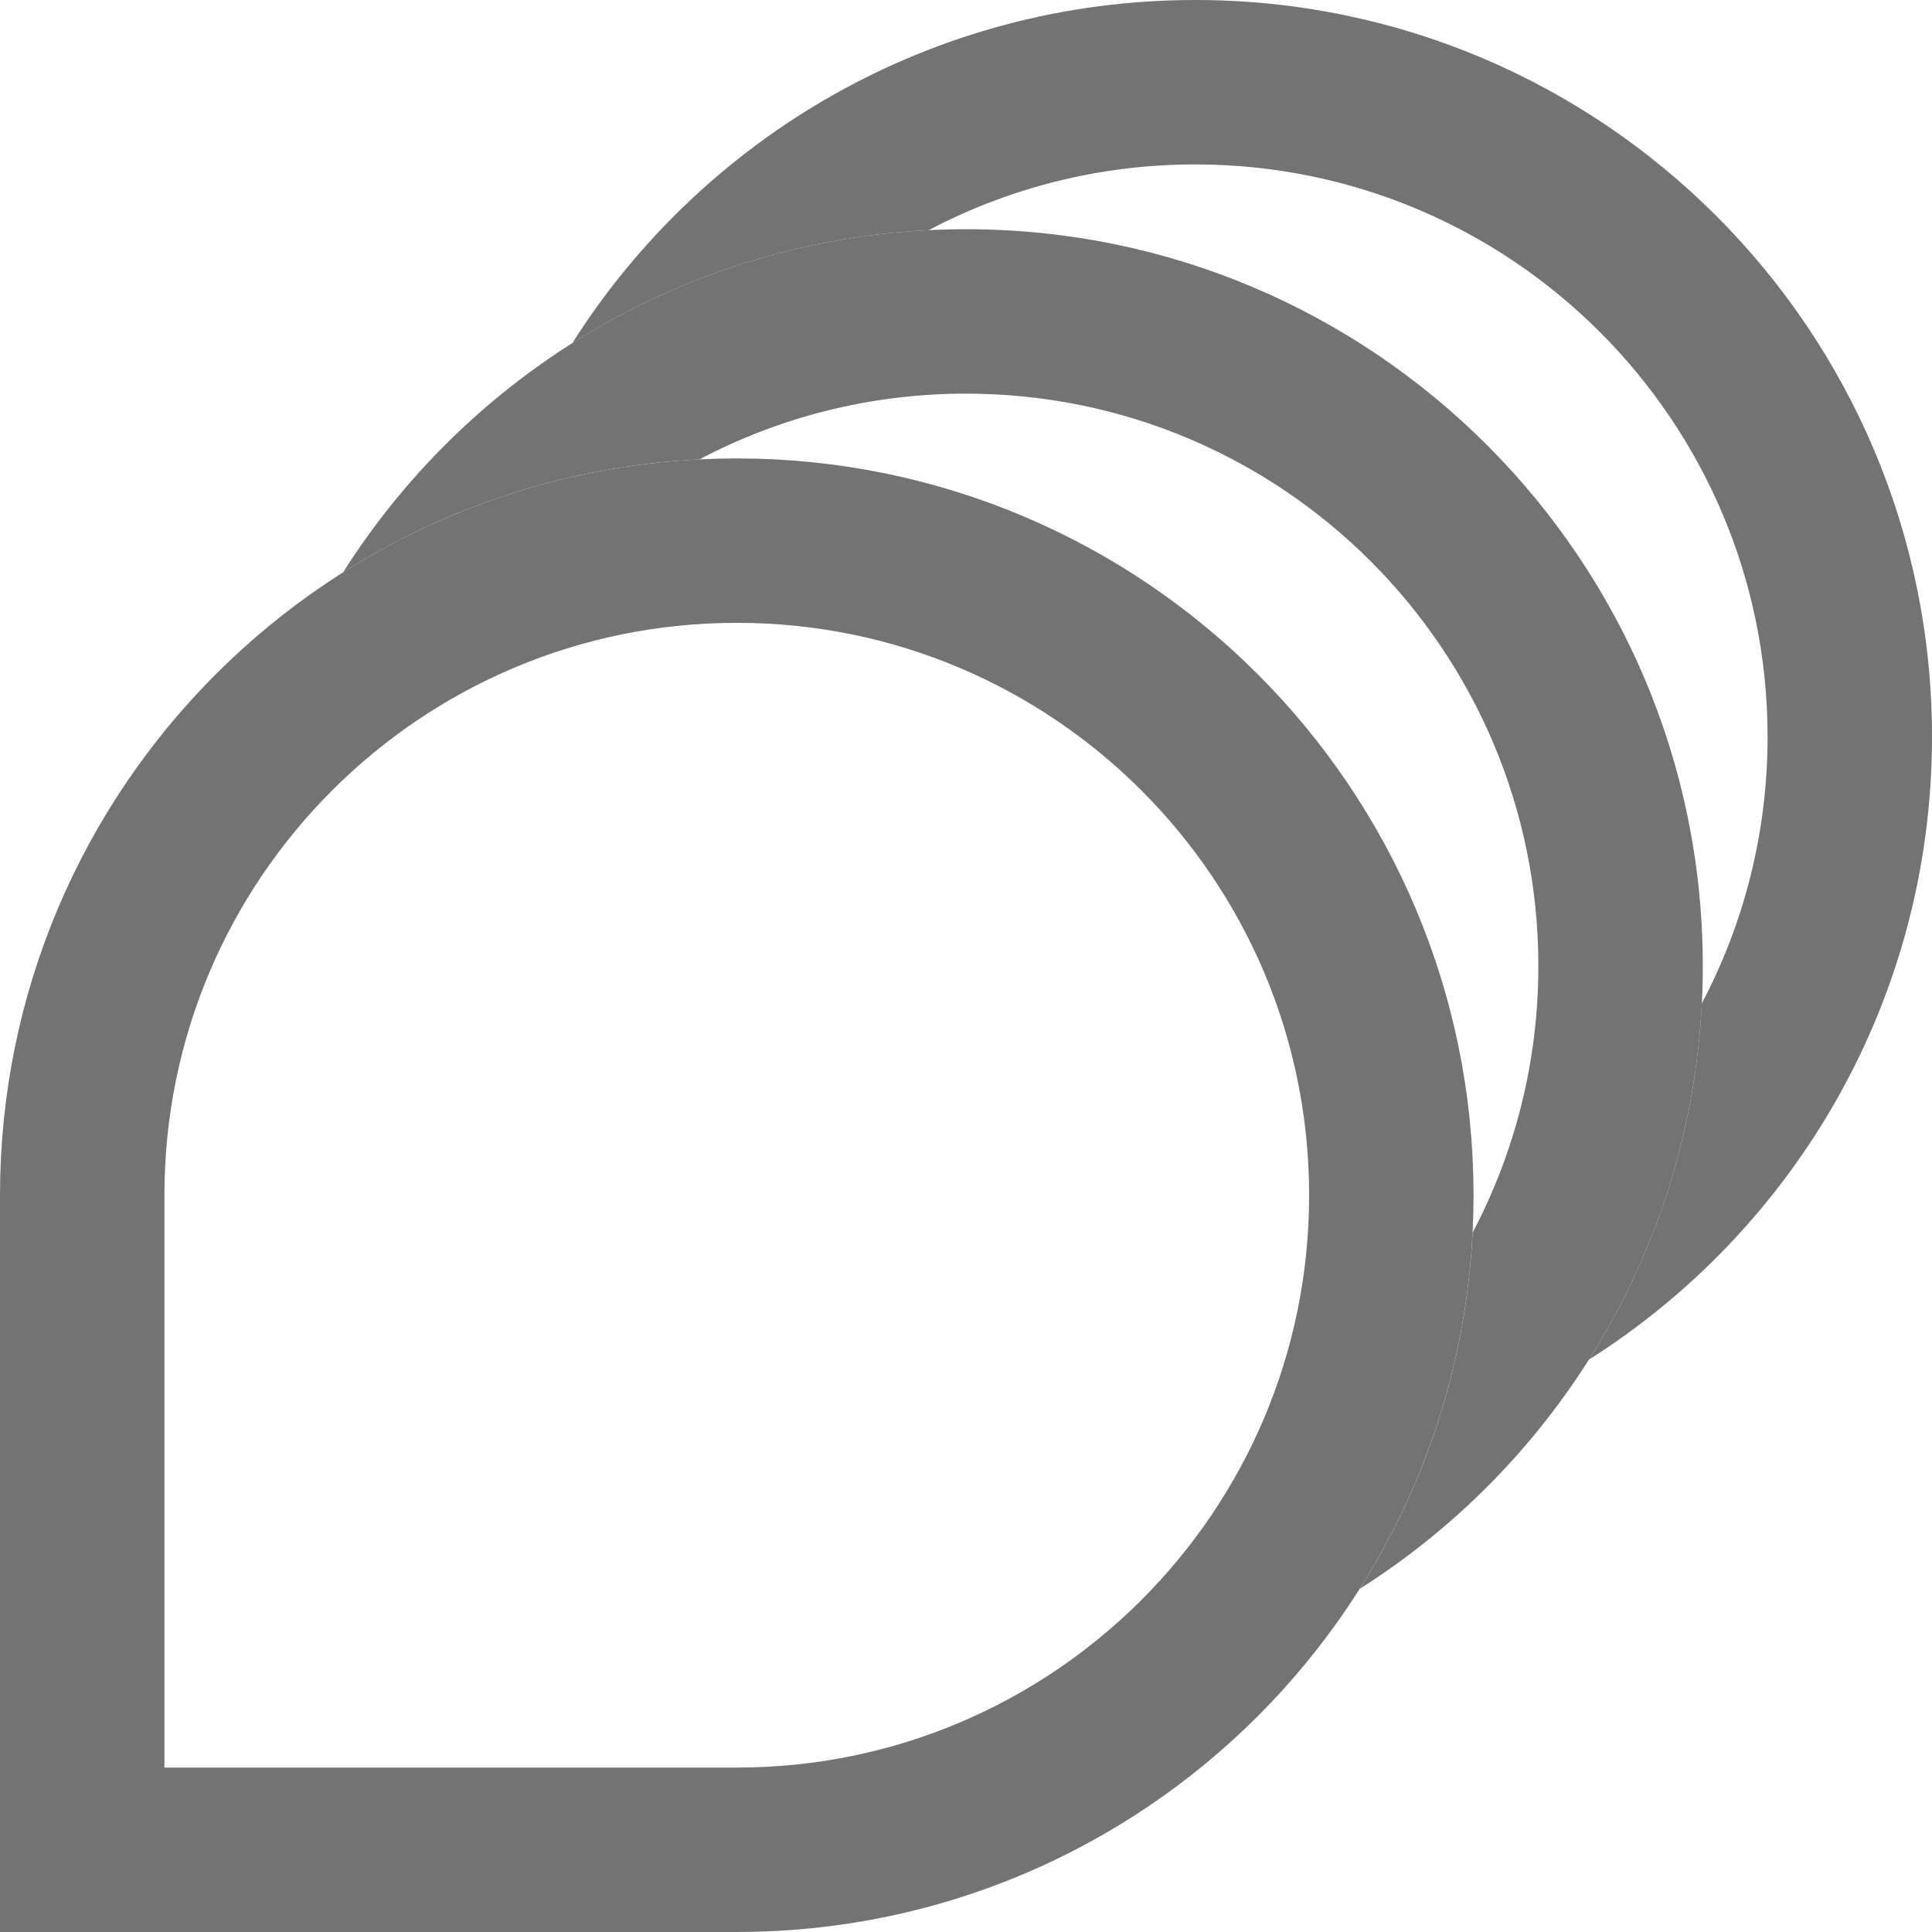 <svg width="47" height="47" viewBox="0 0 47 47" fill="none" xmlns="http://www.w3.org/2000/svg">
<path d="M2 29.076C2 20.282 9.129 13.152 17.924 13.152C26.718 13.152 33.847 20.282 33.847 29.076C33.847 37.87 26.718 45 17.924 45H2V29.076Z" stroke="#747373" stroke-width="4"/>
<path fill-rule="evenodd" clip-rule="evenodd" d="M17.016 11.175C13.838 11.334 10.878 12.32 8.347 13.923C11.524 8.906 17.123 5.576 23.5 5.576C33.399 5.576 41.424 13.601 41.424 23.5C41.424 29.877 38.093 35.476 33.077 38.653C34.68 36.123 35.666 33.163 35.825 29.985C36.846 28.048 37.424 25.841 37.424 23.5C37.424 15.81 31.19 9.576 23.5 9.576C21.159 9.576 18.952 10.154 17.016 11.175Z" fill="#747373"/>
<path fill-rule="evenodd" clip-rule="evenodd" d="M22.592 5.599C19.414 5.757 16.454 6.744 13.923 8.347C17.1 3.33 22.7 0 29.076 0C38.975 0 47 8.025 47 17.924C47 24.301 43.67 29.9 38.653 33.077C40.256 30.546 41.243 27.586 41.401 24.408C42.422 22.472 43 20.265 43 17.924C43 10.234 36.766 4 29.076 4C26.735 4 24.529 4.578 22.592 5.599Z" fill="#747373"/>
</svg>
